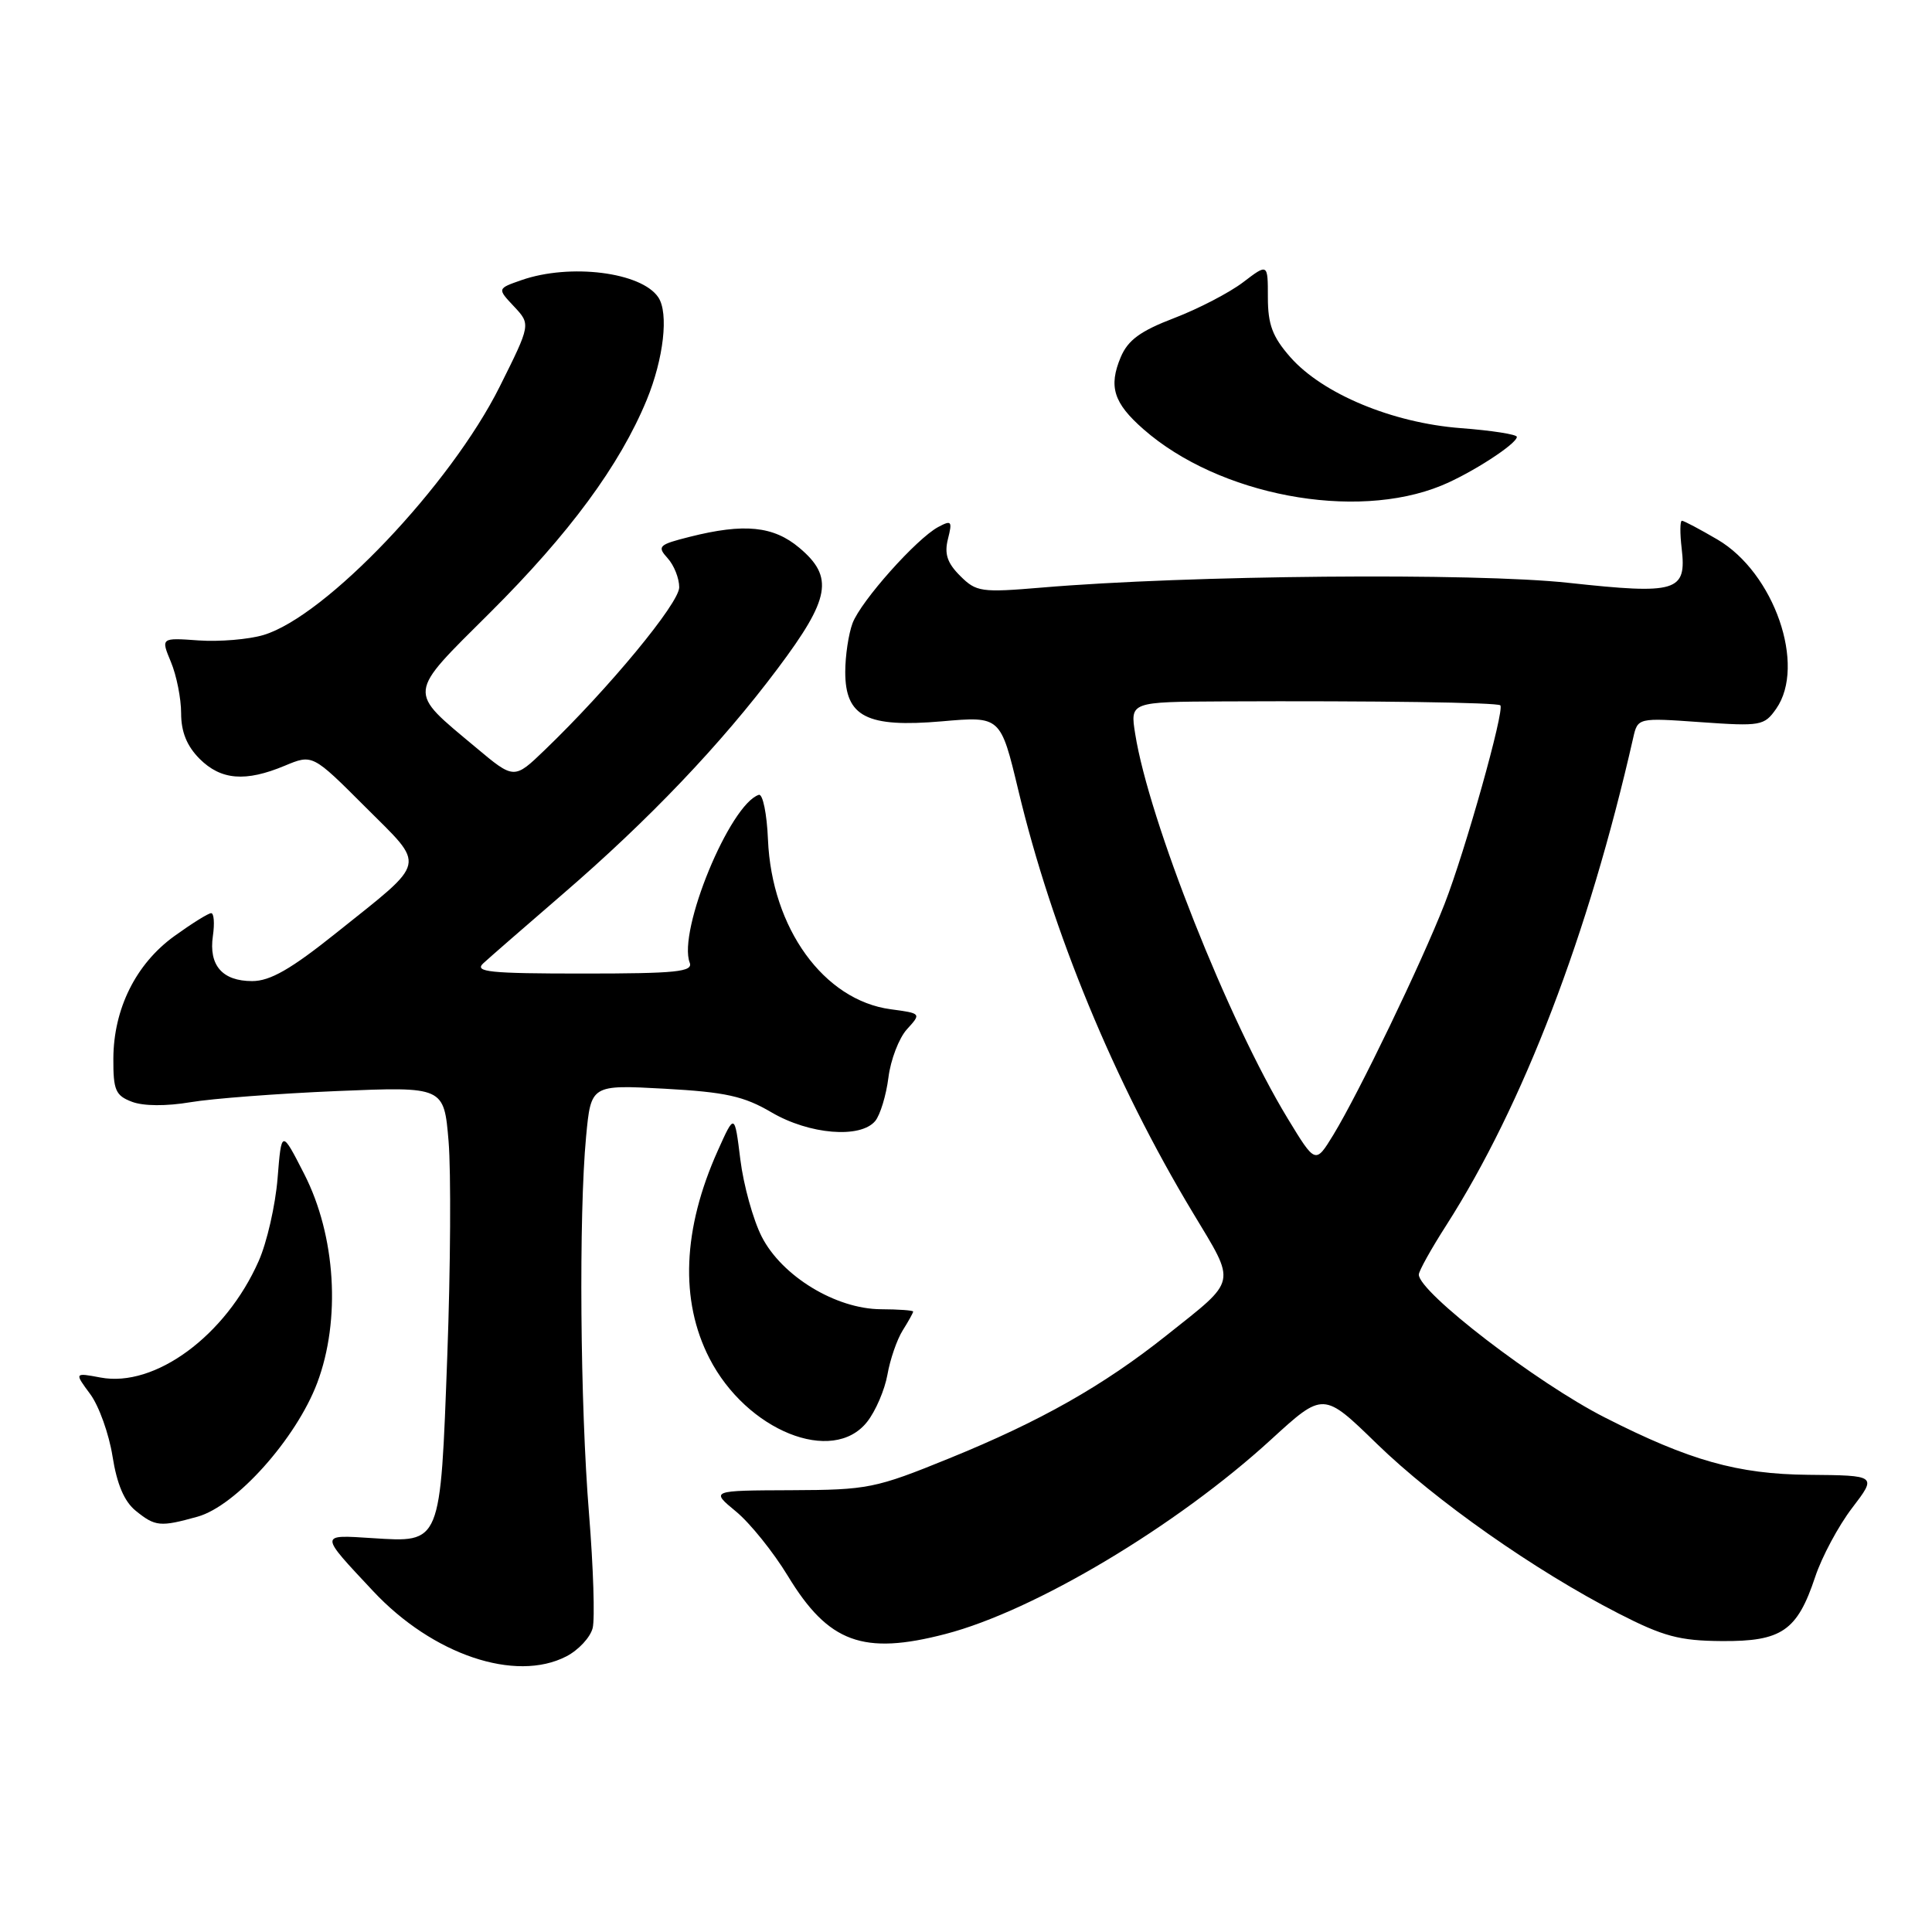 <?xml version="1.0" encoding="UTF-8" standalone="no"?>
<!DOCTYPE svg PUBLIC "-//W3C//DTD SVG 1.1//EN" "http://www.w3.org/Graphics/SVG/1.1/DTD/svg11.dtd" >
<svg xmlns="http://www.w3.org/2000/svg" xmlns:xlink="http://www.w3.org/1999/xlink" version="1.1" viewBox="0 0 256 256">
 <g >
 <path fill="currentColor"
d=" M 75.04 219.48 C 76.65 218.65 78.22 216.96 78.53 215.73 C 78.84 214.50 78.62 207.69 78.05 200.60 C 76.87 186.13 76.68 161.04 77.66 150.61 C 78.31 143.73 78.31 143.73 88.06 144.26 C 96.15 144.71 98.56 145.24 102.24 147.40 C 107.24 150.33 114.01 150.89 115.97 148.54 C 116.63 147.74 117.42 145.15 117.72 142.79 C 118.01 140.43 119.12 137.55 120.17 136.39 C 122.09 134.28 122.09 134.28 118.01 133.73 C 109.16 132.54 102.26 122.99 101.76 111.26 C 101.62 107.83 101.07 105.16 100.55 105.32 C 96.71 106.57 89.78 123.37 91.39 127.56 C 91.85 128.77 89.62 129.00 77.25 129.00 C 64.84 129.00 62.80 128.79 64.04 127.64 C 64.84 126.90 69.55 122.80 74.50 118.53 C 85.98 108.64 95.54 98.61 103.06 88.57 C 110.02 79.29 110.52 76.46 105.92 72.59 C 102.49 69.70 98.62 69.31 91.40 71.13 C 87.27 72.17 87.04 72.39 88.46 73.96 C 89.31 74.89 90.00 76.63 90.00 77.82 C 90.00 79.93 80.66 91.23 72.17 99.39 C 68.12 103.29 68.12 103.29 63.04 99.03 C 53.93 91.41 53.85 92.21 64.93 81.18 C 75.46 70.69 82.12 61.65 85.69 53.00 C 87.94 47.52 88.63 41.49 87.23 39.40 C 85.00 36.06 75.54 34.87 69.09 37.12 C 65.88 38.24 65.88 38.24 68.11 40.61 C 70.33 42.98 70.33 42.98 66.21 51.24 C 59.68 64.30 43.16 81.67 34.92 84.14 C 32.95 84.73 29.08 85.05 26.32 84.86 C 21.31 84.50 21.31 84.50 22.65 87.72 C 23.39 89.49 24.00 92.55 24.00 94.51 C 24.00 96.98 24.76 98.85 26.45 100.55 C 29.28 103.37 32.53 103.64 37.74 101.46 C 41.41 99.93 41.41 99.93 48.38 106.90 C 56.49 115.01 56.76 113.85 44.60 123.58 C 38.54 128.43 35.80 130.00 33.41 130.00 C 29.46 130.00 27.64 127.91 28.21 124.01 C 28.45 122.35 28.35 121.00 27.98 121.00 C 27.60 121.00 25.40 122.38 23.07 124.06 C 18.00 127.74 15.05 133.67 15.02 140.27 C 15.00 144.45 15.31 145.17 17.48 145.99 C 18.99 146.57 22.03 146.59 25.23 146.05 C 28.13 145.56 36.87 144.90 44.66 144.57 C 58.83 143.98 58.83 143.98 59.44 151.24 C 59.77 155.23 59.70 168.00 59.27 179.60 C 58.34 204.75 58.49 204.39 49.34 203.81 C 42.27 203.36 42.27 203.17 49.44 210.83 C 57.33 219.26 68.30 222.96 75.04 219.48 Z  M 125.29 216.51 C 137.10 213.44 155.93 202.19 168.42 190.75 C 175.35 184.41 175.35 184.41 182.42 191.29 C 190.17 198.83 203.41 208.13 214.44 213.78 C 220.40 216.84 222.54 217.41 228.14 217.45 C 236.09 217.51 238.14 216.10 240.52 208.95 C 241.40 206.30 243.60 202.19 245.41 199.82 C 248.71 195.50 248.71 195.50 239.60 195.42 C 230.26 195.33 223.88 193.54 212.66 187.83 C 203.64 183.25 188.00 171.23 188.00 168.89 C 188.00 168.42 189.64 165.47 191.65 162.34 C 201.82 146.43 210.48 123.86 216.40 97.80 C 217.01 95.10 217.01 95.10 225.35 95.69 C 233.31 96.25 233.77 96.17 235.35 93.92 C 239.36 88.19 235.09 75.89 227.57 71.49 C 225.23 70.12 223.12 69.00 222.86 69.00 C 222.61 69.00 222.59 70.65 222.83 72.67 C 223.50 78.40 222.22 78.79 207.85 77.23 C 195.39 75.87 157.37 76.21 138.00 77.86 C 130.01 78.53 129.36 78.44 127.23 76.31 C 125.51 74.60 125.11 73.39 125.61 71.41 C 126.21 69.04 126.08 68.89 124.32 69.83 C 121.45 71.37 114.09 79.62 112.97 82.57 C 112.44 83.98 112.00 86.89 112.00 89.04 C 112.00 94.98 114.86 96.44 124.81 95.58 C 132.58 94.90 132.58 94.90 134.93 104.70 C 139.41 123.45 147.66 143.42 158.06 160.69 C 163.85 170.32 164.05 169.40 154.60 176.92 C 146.18 183.62 137.86 188.33 125.78 193.24 C 115.98 197.23 115.01 197.42 104.83 197.46 C 94.15 197.50 94.15 197.50 97.52 200.28 C 99.37 201.80 102.47 205.65 104.40 208.83 C 109.77 217.67 114.36 219.36 125.29 216.51 Z  M 26.17 200.97 C 31.26 199.56 39.24 190.63 42.03 183.25 C 45.18 174.89 44.49 163.76 40.32 155.58 C 37.30 149.67 37.30 149.67 36.78 156.14 C 36.49 159.71 35.37 164.64 34.27 167.11 C 29.91 176.98 20.53 183.89 13.32 182.53 C 9.85 181.88 9.85 181.88 11.95 184.72 C 13.11 186.28 14.44 190.00 14.91 192.97 C 15.49 196.66 16.47 198.97 17.99 200.19 C 20.57 202.28 21.22 202.35 26.17 200.97 Z  M 114.90 188.40 C 116.03 186.97 117.23 184.16 117.59 182.15 C 117.94 180.14 118.85 177.50 119.61 176.29 C 120.38 175.07 121.00 173.94 121.00 173.79 C 121.00 173.63 119.07 173.49 116.73 173.48 C 110.75 173.45 103.60 169.10 100.93 163.86 C 99.79 161.62 98.52 157.03 98.10 153.65 C 97.34 147.50 97.34 147.50 95.11 152.47 C 90.45 162.85 90.07 172.32 94.00 179.98 C 98.92 189.58 110.35 194.18 114.90 188.40 Z  M 191.00 64.34 C 194.93 62.73 200.98 58.82 200.99 57.89 C 201.00 57.56 197.65 57.04 193.56 56.73 C 184.50 56.04 175.25 52.18 170.97 47.32 C 168.61 44.63 168.00 43.00 168.00 39.41 C 168.00 34.90 168.00 34.90 164.72 37.40 C 162.92 38.77 158.81 40.91 155.60 42.14 C 151.10 43.86 149.46 45.06 148.50 47.33 C 146.87 51.22 147.55 53.40 151.51 56.87 C 161.49 65.64 179.53 69.05 191.00 64.34 Z  M 170.61 148.18 C 162.77 135.27 152.23 108.68 150.42 97.25 C 149.74 93.00 149.74 93.00 162.12 92.94 C 182.25 92.85 198.42 93.08 198.80 93.46 C 199.40 94.07 194.15 112.77 191.40 119.81 C 188.32 127.68 180.04 144.85 176.67 150.38 C 174.30 154.25 174.30 154.25 170.61 148.18 Z "/>
</g>
</svg>